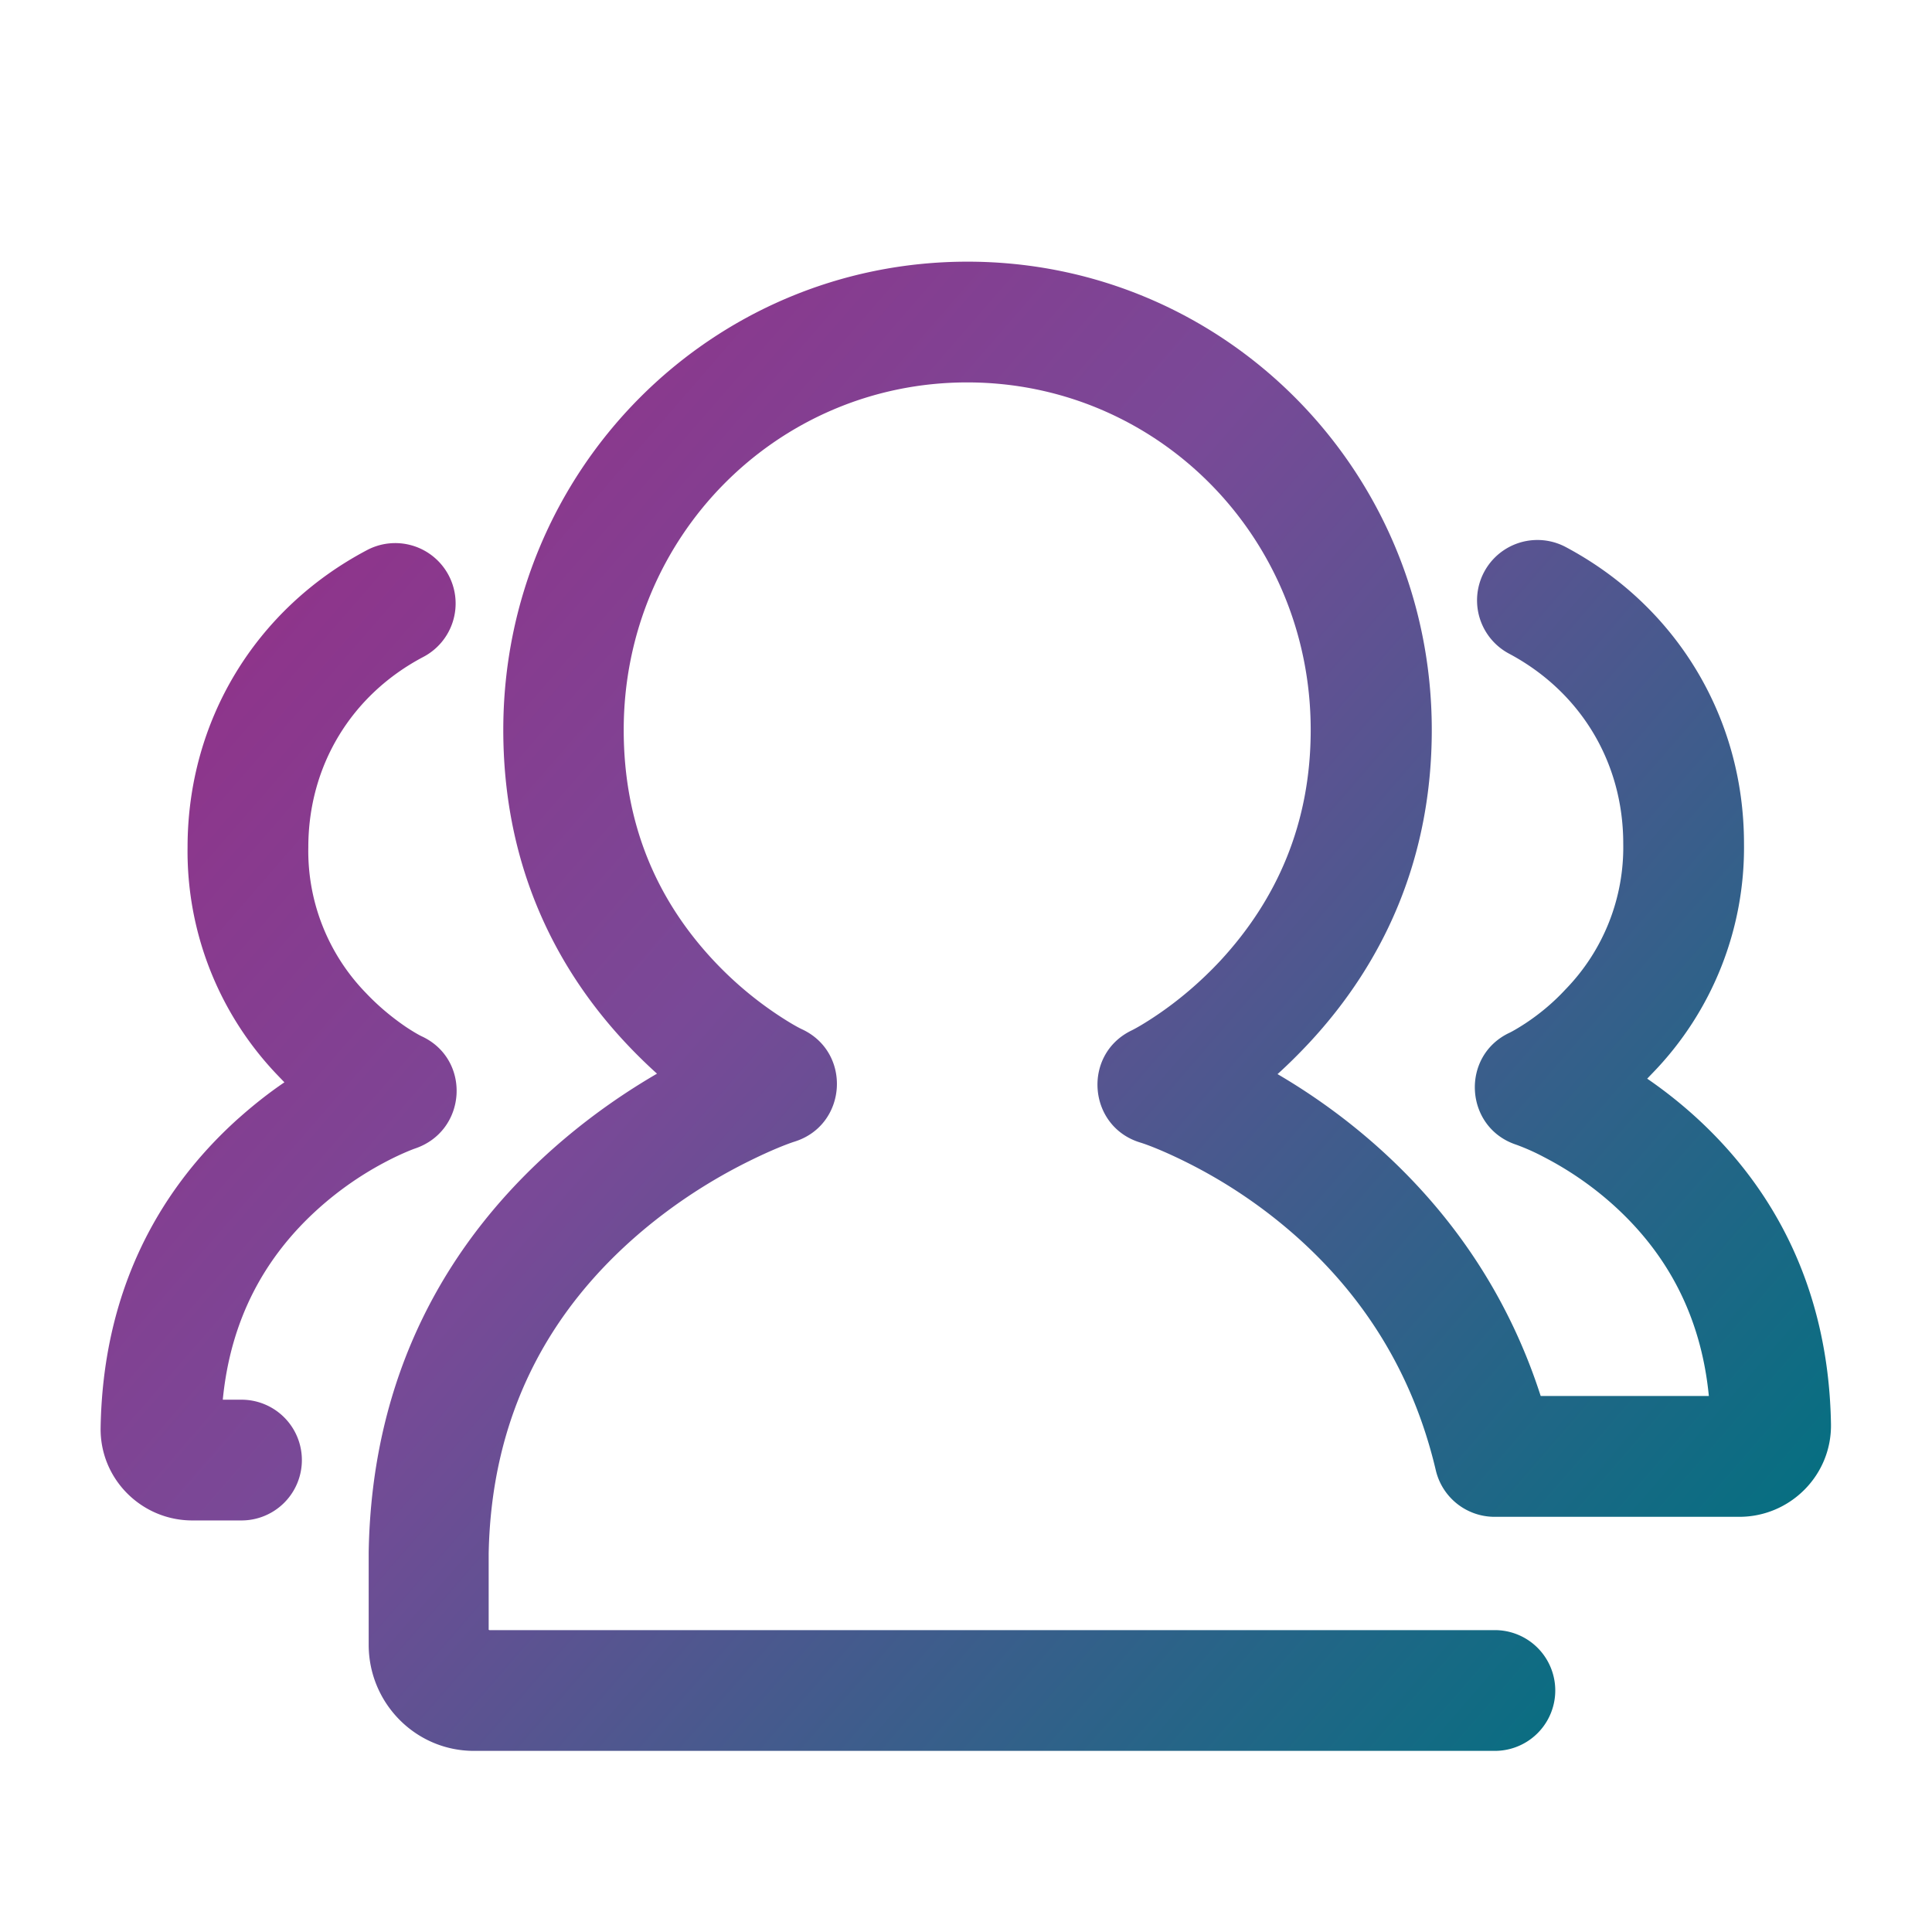 <svg xmlns="http://www.w3.org/2000/svg" width="48" height="48">
    <defs>
        <linearGradient x1="0%" y1="12.98%" x2="100%" y2="87.02%" id="A">
            <stop stop-color="#972c86" offset="0%"/>
            <stop stop-color="#794997" offset="40%"/>
            <stop stop-color="#007180" offset="100%"/>
        </linearGradient>
    </defs>
    <path d="M12.16 40.5h24.98a1.5 1.5 0 1 1 0 3H11.775c-1.45 0-2.615-1.187-2.615-2.637v-2.298c.072-4.35 1.893-7.755 4.85-10.26.744-.63 1.523-1.17 2.313-1.63a12.94 12.94 0 0 1-.764-.749c-1.903-2.027-3.055-4.626-3.055-7.792 0-6.45 5.152-11.633 11.534-11.633s11.534 5.184 11.534 11.633c0 3.145-1.15 5.74-3.05 7.78-.262.28-.523.538-.782.772.82.48 1.63 1.054 2.4 1.73 1.883 1.655 3.322 3.734 4.138 6.267h4.178c-.197-2.013-1.055-3.563-2.386-4.757a8.22 8.22 0 0 0-1.702-1.174 5.42 5.42 0 0 0-.694-.311c-1.293-.425-1.398-2.213-.163-2.786.05-.024.188-.1.383-.227.343-.226.688-.508 1-.846a5.06 5.06 0 0 0 1.435-3.624c0-2.03-1.072-3.783-2.848-4.724a1.5 1.5 0 0 1 1.404-2.651c2.752 1.458 4.444 4.227 4.444 7.375a8.04 8.04 0 0 1-2.261 5.691l-.144.15c.388.266.77.564 1.14.895 2.086 1.87 3.37 4.425 3.426 7.684.022 1.274-1.014 2.307-2.278 2.307h-6.08a1.5 1.5 0 0 1-1.46-1.157c-.57-2.423-1.805-4.35-3.52-5.857a12.54 12.54 0 0 0-2.686-1.801c-.537-.267-.94-.424-1.14-.485-1.304-.4-1.44-2.193-.21-2.785.102-.05.328-.177.636-.386.532-.36 1.067-.81 1.566-1.344 1.4-1.514 2.246-3.4 2.246-5.736 0-4.796-3.813-8.633-8.534-8.633s-8.534 3.837-8.534 8.633c0 2.357.835 4.24 2.242 5.74a9.02 9.02 0 0 0 1.56 1.324c.307.205.53.33.632.376 1.235.58 1.118 2.373-.182 2.787-.202.064-.605.223-1.14.488-.91.45-1.82 1.03-2.667 1.746-2.333 1.977-3.733 4.595-3.8 7.997v1.9zM5.926 27.785c.37-.33.75-.63 1.14-.895l-.144-.15A8.04 8.04 0 0 1 4.66 21.05c0-3.148 1.692-5.917 4.444-7.375a1.5 1.5 0 1 1 1.404 2.651c-1.777.94-2.848 2.695-2.848 4.724a5.06 5.06 0 0 0 1.435 3.624c.32.338.667.62 1 .846.194.128.332.204.383.227 1.234.573 1.13 2.36-.18 2.792-.036.013-.08.03-.133.052a6.78 6.78 0 0 0-.542.253 8.22 8.22 0 0 0-1.702 1.174c-1.332 1.193-2.19 2.744-2.386 4.757H6a1.5 1.5 0 1 1 0 3H4.778c-1.264 0-2.3-1.033-2.278-2.307.055-3.26 1.34-5.815 3.426-7.684z"
          fill="url(#A)" fill-rule="nonzero"/>
</svg>